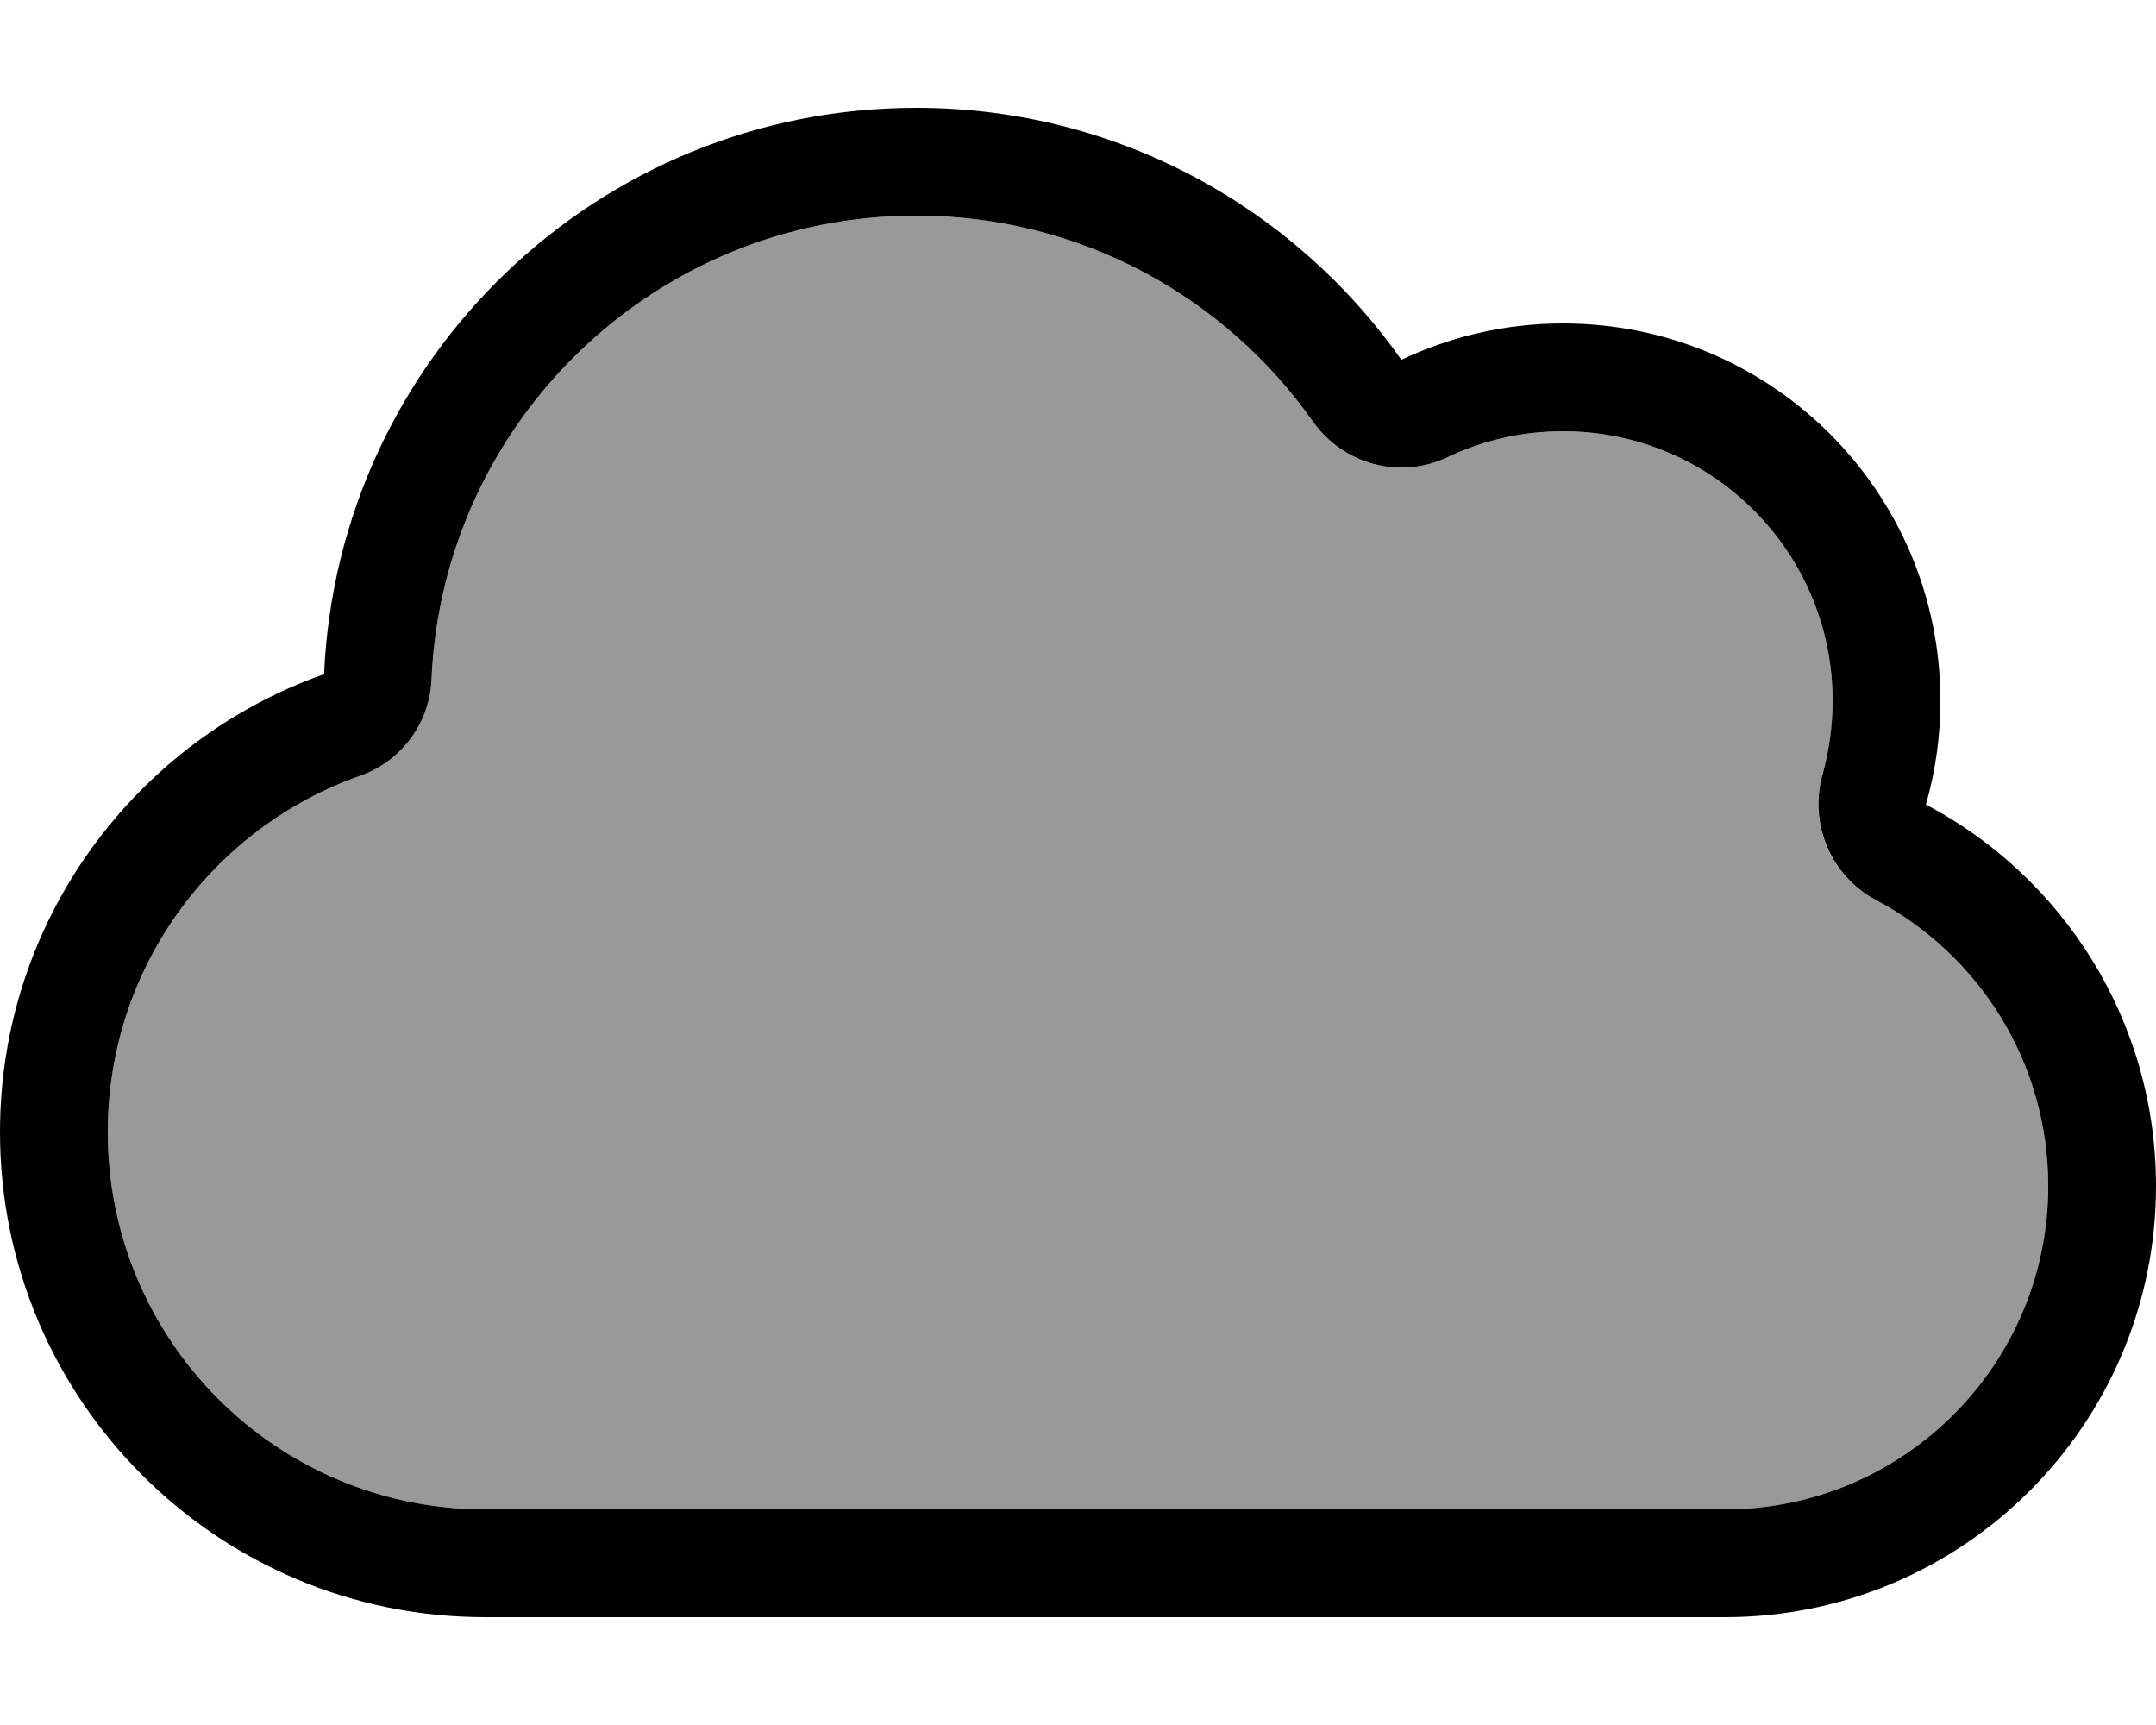 <svg fill="currentColor" xmlns="http://www.w3.org/2000/svg" viewBox="0 0 640 512"><!--! Font Awesome Pro 6.7.2 by @fontawesome - https://fontawesome.com License - https://fontawesome.com/license (Commercial License) Copyright 2024 Fonticons, Inc. --><defs><style>.fa-secondary{opacity:.4}</style></defs><path class="fa-secondary" d="M32 336c0 61.9 50.1 112 112 112l368 0c53 0 96-43 96-96c0-36.8-20.7-68.8-51.2-84.9c-13.4-7.1-20-22.5-15.8-37.1c2-6.9 3-14.3 3-22c0-44.2-35.8-80-80-80c-12.3 0-23.9 2.8-34.3 7.7c-14.1 6.7-30.9 2.3-39.9-10.5C363.7 88.1 320.7 64 272 64c-77.4 0-140.5 61-143.9 137.5c-.6 13-9 24.4-21.3 28.8C63.2 245.7 32 287.2 32 336z"/><path class="fa-primary" d="M429.7 135.7c10.3-4.9 21.9-7.7 34.3-7.7c44.2 0 80 35.8 80 80c0 7.7-1.1 15-3 22c-4.1 14.5 2.5 30 15.8 37.1C587.3 283.2 608 315.2 608 352c0 53-43 96-96 96l-368 0C82.1 448 32 397.9 32 336c0-48.8 31.2-90.3 74.8-105.7c12.3-4.3 20.8-15.7 21.3-28.8C131.5 125 194.6 64 272 64c48.7 0 91.7 24.1 117.8 61.2c9 12.7 25.8 17.2 39.9 10.5zM416 106.8C384.1 61.5 331.5 32 272 32c-94.6 0-171.7 74.6-175.8 168.1C40.2 219.9 0 273.2 0 336c0 79.5 64.5 144 144 144l368 0c70.7 0 128-57.3 128-128c0-49.1-27.7-91.8-68.3-113.2c2.8-9.8 4.3-20.1 4.3-30.8c0-61.9-50.1-112-112-112c-17.2 0-33.5 3.9-48 10.8z"/></svg>